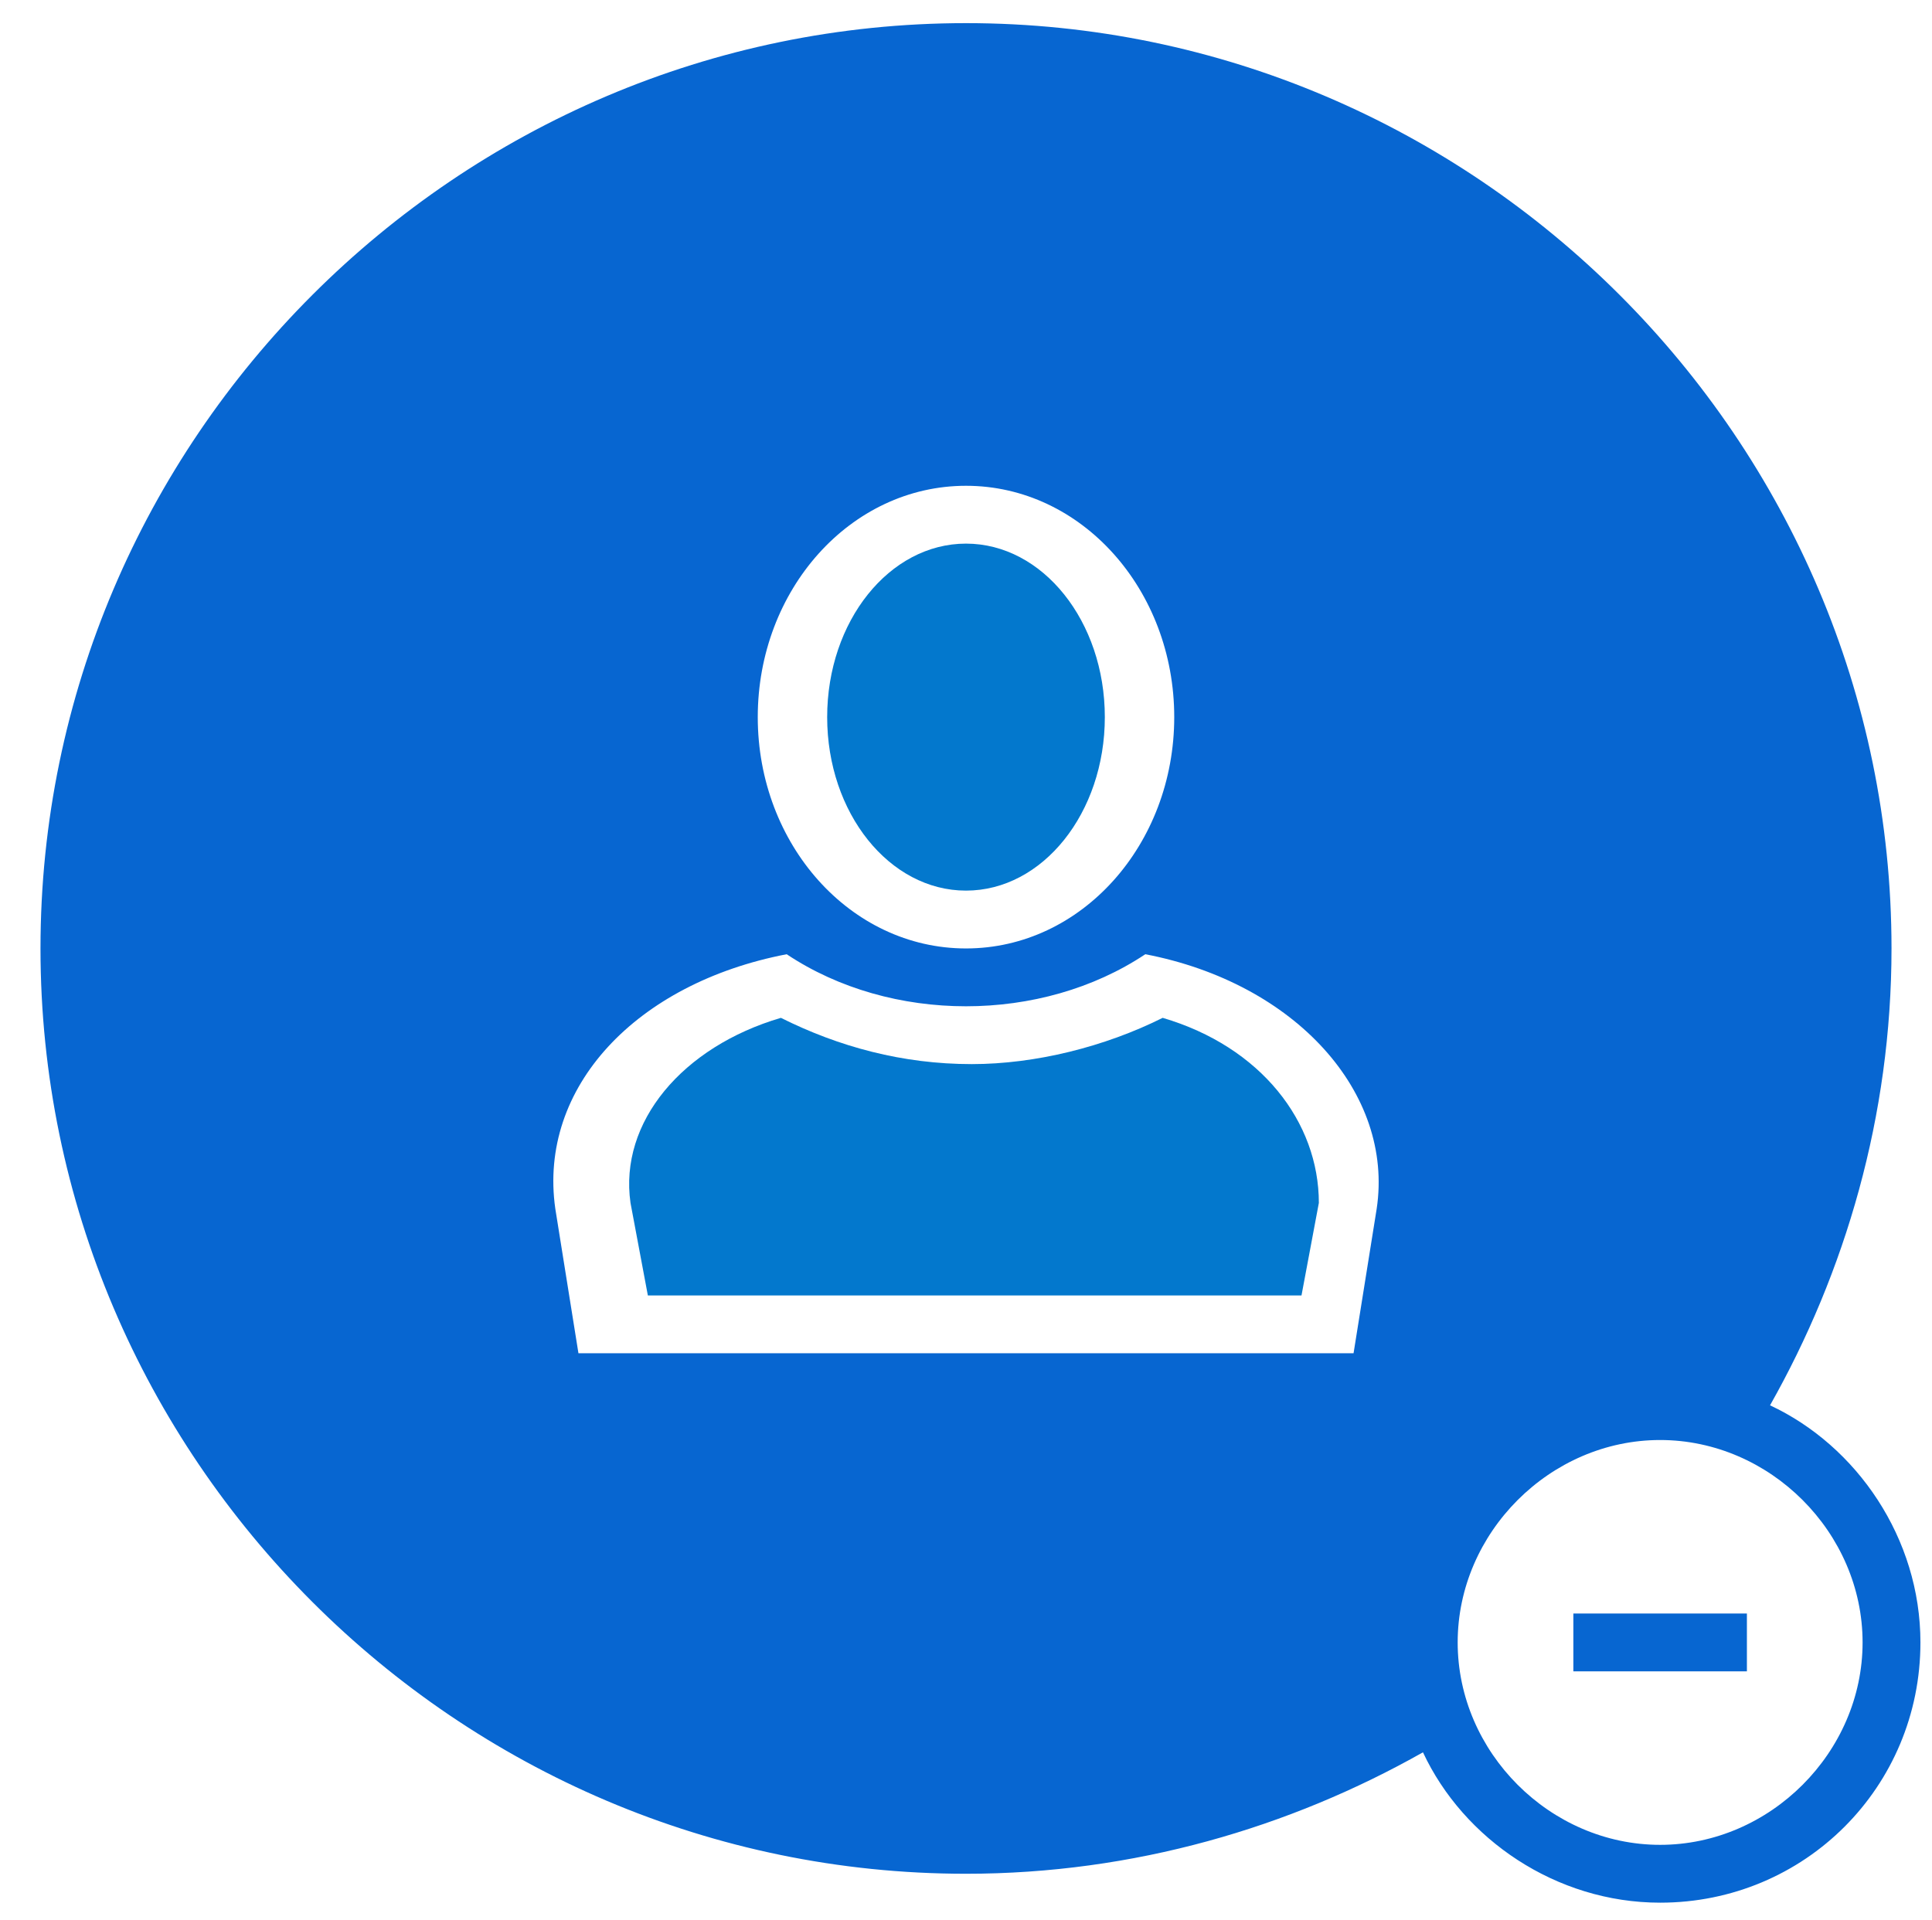 <?xml version="1.0" encoding="utf-8"?>

<svg version="1.1" xmlns="http://www.w3.org/2000/svg" xmlns:xlink="http://www.w3.org/1999/xlink" x="0px" y="0px"
	 viewBox="0 0 33.4 33.2" style="enable-background:new 0 0 33.4 33.2;" xml:space="preserve">
<style type="text/css">
	.st0{fill:#0378CD;}
	.st1{fill:#0766D1;}
</style>
<path class="st0" d="M20.1,17.6c-1,0.5-2.2,0.8-3.3,0.8c-1.2,0-2.3-0.3-3.3-0.8c-1.7,0.5-2.8,1.8-2.6,3.2l0.3,1.6h11.3l0.3-1.6
	C22.8,19.4,21.8,18.1,20.1,17.6z"/>
<ellipse class="st0" cx="16.7" cy="12.4" rx="2.4" ry="3"/>
<rect x="27.2" y="27.9" class="st1" width="3" height="1"/>
<path class="st1" d="M30.6,24.3c1.3-2.3,2.1-5,2.1-7.9c0-8.8-7.2-16-16-16s-16,7.2-16,16s7.2,16,16,16c2.9,0,5.6-0.8,7.9-2.1
	c0.7,1.5,2.3,2.6,4.1,2.6c2.5,0,4.5-2,4.5-4.5C33.2,26.6,32.1,25,30.6,24.3z M16.7,8.4c2,0,3.6,1.8,3.6,4s-1.6,4-3.6,4
	s-3.6-1.8-3.6-4S14.7,8.4,16.7,8.4z M23.8,20.9l-0.4,2.5H10l-0.4-2.5c-0.3-2.1,1.4-3.9,4-4.4c0.9,0.6,2,0.9,3.1,0.9s2.2-0.3,3.1-0.9
	C22.4,17,24.1,18.9,23.8,20.9z M28.7,31.9c-1.9,0-3.5-1.6-3.5-3.5s1.6-3.5,3.5-3.5s3.5,1.6,3.5,3.5S30.6,31.9,28.7,31.9z"/>
</svg>
